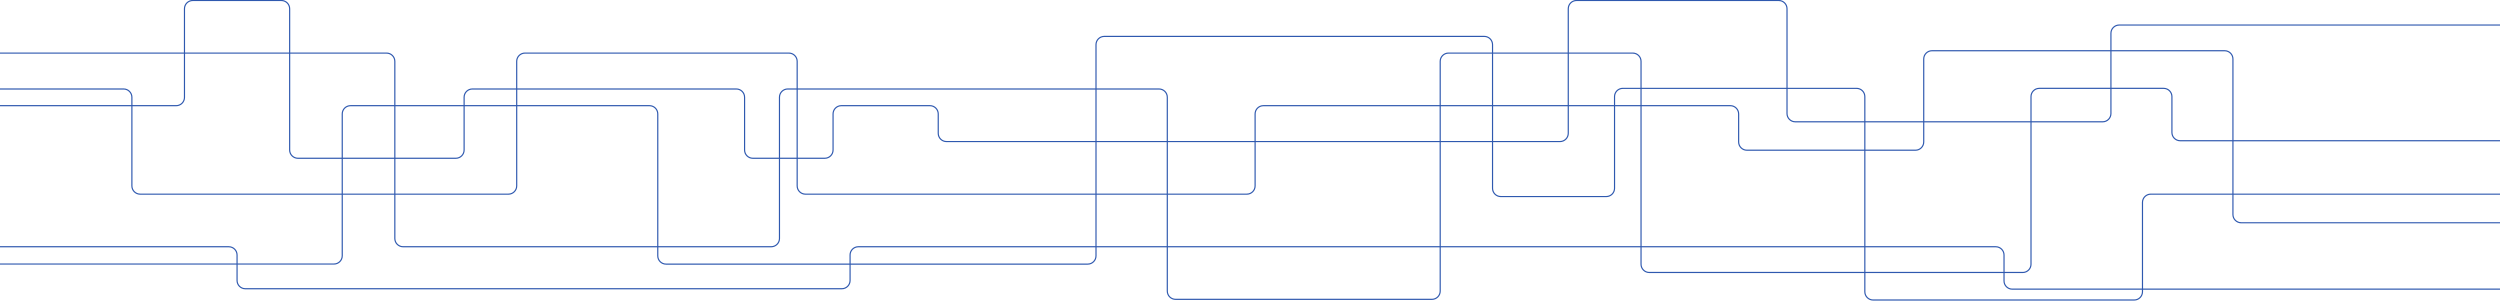 <?xml version="1.0" encoding="UTF-8" standalone="no"?>
<svg
   xmlns:dc="http://purl.org/dc/elements/1.1/"
   xmlns:cc="http://creativecommons.org/ns#"
   xmlns:rdf="http://www.w3.org/1999/02/22-rdf-syntax-ns#"
   xmlns:svg="http://www.w3.org/2000/svg"
   xmlns="http://www.w3.org/2000/svg"
   viewBox="0 0 2649.962 318.625"
   height="318.625"
   width="2649.962"
   xml:space="preserve"
   version="1.1"
   id="svg4155"><defs
     id="defs4159" /><g
     transform="matrix(1.25,0,0,-1.25,0,318.625)"
     id="g4163"><g
       transform="scale(0.1,0.1)"
       id="g4165"><g
         transform="scale(1.301,1.301)"
         id="g4167"><path
           id="path4169"
           style="fill:none;stroke:#2f59af;stroke-width:7.689;stroke-linecap:butt;stroke-linejoin:miter;stroke-miterlimit:10;stroke-dasharray:none;stroke-opacity:1"
           d="m 0,1270.45 1148.67,0 c 29.54,0 53.72,24.19 53.72,53.75 l 0,578.05 c 0,29.57 24.19,53.75 53.75,53.75 l 578.05,0 c 29.56,0 53.74,-24.18 53.74,-53.75 l 0,-920.821 c 0,-29.557 24.19,-53.747 53.74,-53.747 l 1029.64,0 c 29.57,0 53.75,24.19 53.75,53.747 l 0,344.101 c 0,29.56 24.18,53.73 53.73,53.73 l 1720.61,0 c 29.54,0 53.74,-24.17 53.74,-53.73 l 0,-344.101 c 0,-29.557 24.19,-53.747 53.75,-53.747 l 469.23,0 c 29.56,0 53.76,24.19 53.76,53.747 l 0,235.271 c 0,29.57 24.19,53.75 53.72,53.75 l 578.06,0 c 29.55,0 53.73,-24.18 53.73,-53.75 l 0,-126.46 c 0,-29.56 24.19,-53.75 53.76,-53.75 l 3998.95,0 c 29.5,0 53.8,24.19 53.8,53.75 l 0,812.01 c 0,29.57 24.1,53.75 53.7,53.75 l 1318.3,0 c 29.6,0 53.8,-24.18 53.8,-53.75 l 0,-683.17 c 0,-29.56 24.1,-53.75 53.7,-53.75 l 2003.9,0 c 29.5,0 53.7,24.19 53.7,53.75 l 0,523.16 c 0,29.56 24.2,53.75 53.7,53.75 l 2487.3,0" /></g><g
         transform="scale(1.301,1.301)"
         id="g4171"><path
           id="path4173"
           style="fill:none;stroke:#2f59af;stroke-width:7.689;stroke-linecap:butt;stroke-linejoin:miter;stroke-miterlimit:10;stroke-dasharray:none;stroke-opacity:1"
           d="m 0,350.963 1491.43,0 c 29.55,0 53.73,-24.18 53.73,-53.731 l 0,-166.198 c 0,-29.551 24.19,-53.747 53.75,-53.747 l 3888.13,0 c 29.56,0 53.75,24.196 53.75,53.747 l 0,166.198 c 0,29.551 24.18,53.731 53.73,53.731 l 7413.88,0 c 29.6,0 53.8,-24.18 53.8,-53.731 l 0,-168.913 c 0,-29.557 24.1,-53.747 53.7,-53.747 l 3184.1,0" /></g><g
         transform="scale(1.301,1.301)"
         id="g4175"><path
           id="path4177"
           style="fill:none;stroke:#2f59af;stroke-width:7.689;stroke-linecap:butt;stroke-linejoin:miter;stroke-miterlimit:10;stroke-dasharray:none;stroke-opacity:1"
           d="m 0,1613.22 2519.73,0 c 29.56,0 53.75,-24.18 53.75,-53.74 l 0,-1154.758 c 0,-29.554 24.18,-53.744 53.74,-53.744 l 2399.6,0 c 29.54,0 53.74,24.19 53.74,53.744 l 0,920.808 c 0,29.56 24.17,53.73 53.73,53.73 l 2420.31,0 c 29.58,0 53.77,-24.17 53.77,-53.73 l 0,-1263.59 c 0,-29.554 24.18,-53.743 53.73,-53.743 l 1671.32,0 c 29.6,0 53.75,24.19 53.75,53.743 l 0,1497.54 c 0,29.56 24.22,53.74 53.74,53.74 l 1201.49,0 c 29.6,0 53.8,-24.18 53.8,-53.74 l 0,-1322.527 c 0,-29.557 24.2,-53.729 53.7,-53.729 l 2434.4,0 c 29.5,0 53.7,24.172 53.7,53.729 l 0,1092.667 c 0,29.54 24.2,53.74 53.8,53.74 l 811,0 c 29.6,0 53.7,-24.2 53.7,-53.74 l 0,-233.94 c 0,-29.55 24.2,-53.75 53.8,-53.75 l 2089.7,0" /></g><g
         transform="scale(1.301,1.301)"
         id="g4179"><path
           id="path4181"
           style="fill:none;stroke:#2f59af;stroke-width:7.689;stroke-linecap:butt;stroke-linejoin:miter;stroke-miterlimit:10;stroke-dasharray:none;stroke-opacity:1"
           d="m 0,1379.26 805.884,0 c 29.563,0 53.753,-24.17 53.753,-53.73 l 0,-578.057 c 0,-29.562 24.18,-53.743 53.737,-53.743 l 2400.706,0 c 29.55,0 53.75,24.181 53.75,53.743 l 0,812.007 c 0,29.56 24.17,53.75 53.73,53.75 l 1720.62,0 c 29.55,0 53.73,-24.19 53.73,-53.75 l 0,-812.007 c 0,-29.562 24.19,-53.743 53.74,-53.743 l 2877.32,0 c 29.53,0 53.75,24.181 53.75,53.743 l 0,469.227 c 0,29.56 24.22,53.75 53.74,53.75 l 3044.14,0 c 29.5,0 53.8,-24.19 53.8,-53.75 l 0,-182.79 c 0,-29.55 24.1,-53.728 53.7,-53.728 l 1099,0 c 29.6,0 53.7,24.178 53.7,53.728 l 0,540.94 c 0,29.54 24.2,53.73 53.7,53.73 l 1907.9,0 c 29.6,0 53.8,-24.19 53.8,-53.73 l 0,-1013.86 c 0,-29.548 24.1,-53.731 53.7,-53.731 l 1692.1,0" /></g><g
         transform="scale(1.301,1.301)"
         id="g4183"><path
           id="path4185"
           style="fill:none;stroke:#2f59af;stroke-width:7.689;stroke-linecap:butt;stroke-linejoin:miter;stroke-miterlimit:10;stroke-dasharray:none;stroke-opacity:1"
           d="m 0,238.307 2176.97,0 c 29.55,0 53.74,24.187 53.74,53.744 l 0,924.669 c 0,29.55 24.19,53.73 53.73,53.73 l 1949.12,0 c 29.57,0 53.75,-24.18 53.75,-53.73 l 0,-925.192 c 0,-29.557 24.18,-53.737 53.73,-53.737 l 2748.91,0 c 29.55,0 53.74,24.18 53.74,53.737 l 0,1376.752 c 0,29.56 24.19,53.75 53.75,53.75 l 2477.13,0 c 29.53,0 53.75,-24.19 53.75,-53.75 l 0,-936.47 c 0,-29.553 24.14,-53.743 53.74,-53.743 l 687.64,0 c 29.6,0 53.8,24.19 53.8,53.743 l 0,597.81 c 0,29.54 24.1,53.73 53.7,53.73 l 1524,0 c 29.6,0 53.7,-24.19 53.7,-53.73 l 0,-1272.032 c 0,-29.554 24.2,-53.743 53.7,-53.743 l 1702.3,0 c 29.6,0 53.7,24.19 53.7,53.743 l 0,582.396 c 0,29.571 24.2,53.746 53.8,53.746 l 2281.6,0" /></g></g></g></svg>